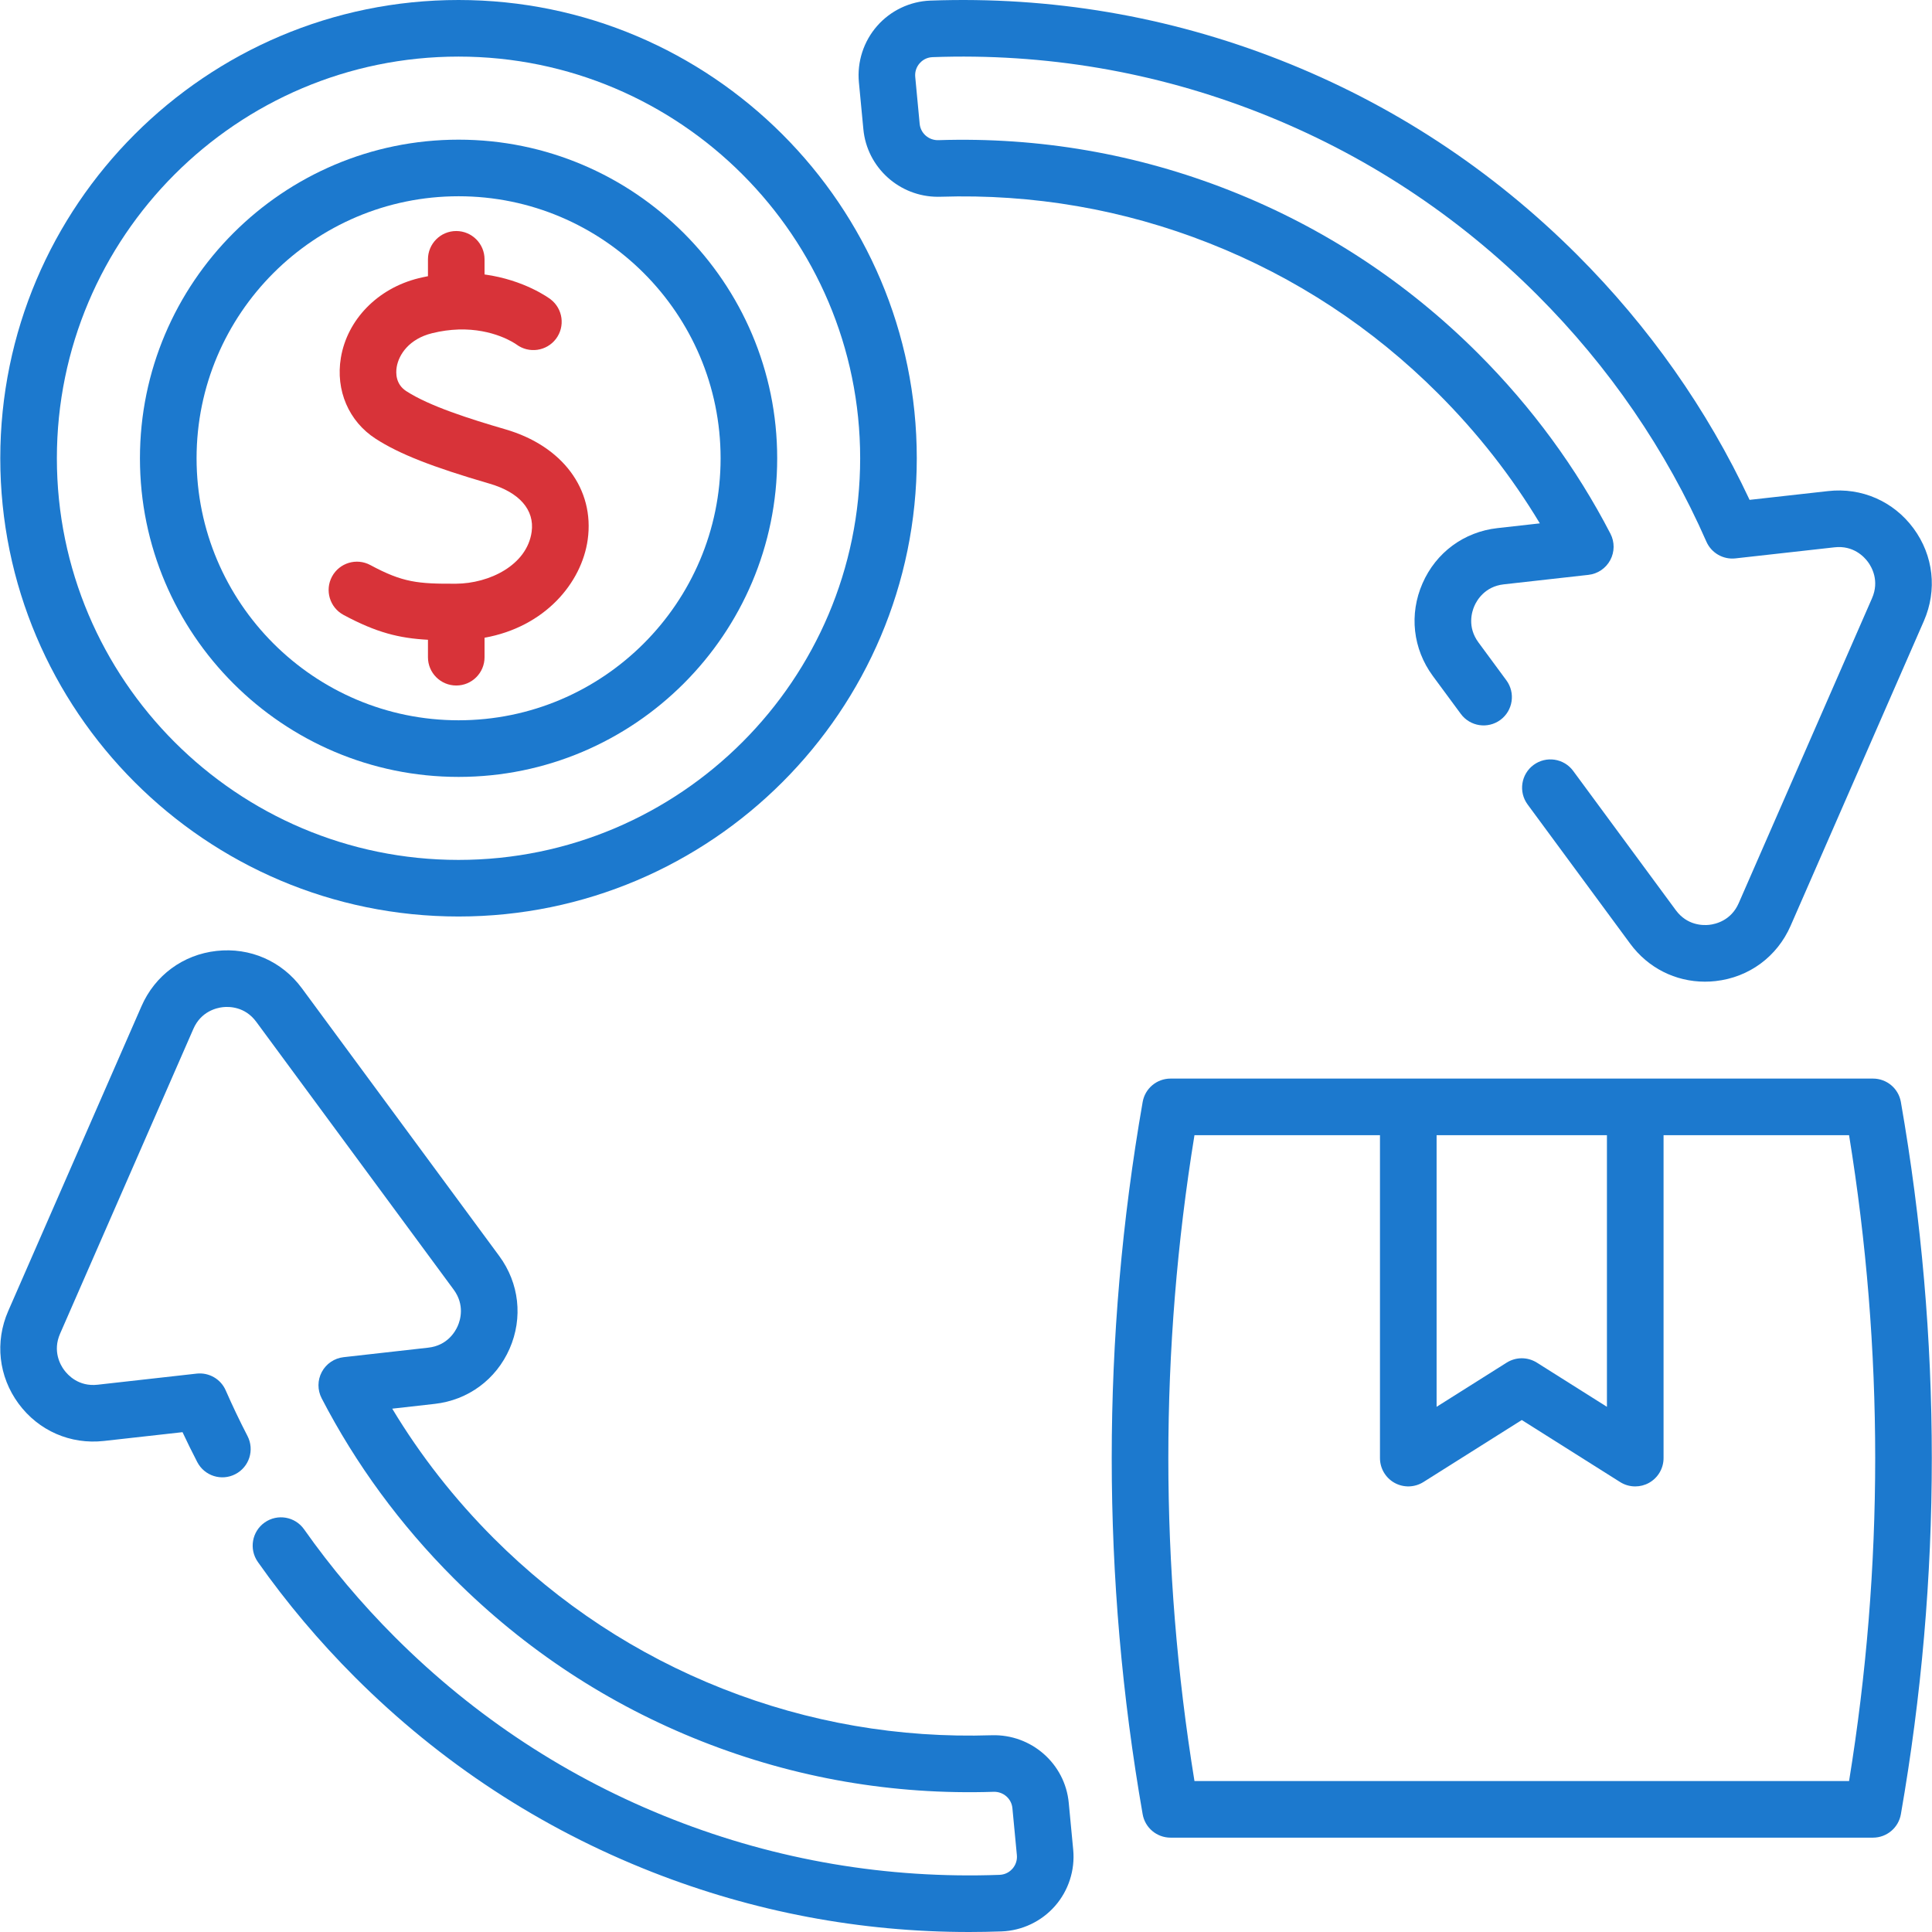<svg width="55" height="55" viewBox="0 0 55 55" fill="none" xmlns="http://www.w3.org/2000/svg">
<g clip-path="url(#clip0)">
<path d="M24.578 3.676C24.68 4.769 25.605 5.602 26.7 5.602C26.723 5.602 26.747 5.602 26.77 5.601C29.409 5.516 31.986 5.961 34.43 6.926C36.88 7.893 39.073 9.334 40.946 11.208C42.067 12.329 43.036 13.567 43.836 14.899L42.631 15.034C41.678 15.14 40.88 15.728 40.496 16.607C40.111 17.485 40.221 18.471 40.79 19.244L41.586 20.323C41.85 20.682 42.355 20.758 42.713 20.494C43.071 20.23 43.147 19.725 42.883 19.367L42.088 18.288C41.766 17.851 41.899 17.418 41.972 17.252C42.044 17.087 42.271 16.695 42.81 16.635L45.22 16.365C45.484 16.336 45.716 16.178 45.841 15.944C45.966 15.71 45.968 15.43 45.846 15.194C44.875 13.318 43.61 11.594 42.086 10.069C40.055 8.038 37.678 6.476 35.021 5.427C32.372 4.381 29.58 3.898 26.718 3.99C26.44 4 26.207 3.795 26.181 3.525L26.055 2.191C26.041 2.048 26.086 1.909 26.181 1.801C26.235 1.739 26.355 1.634 26.545 1.627C29.749 1.51 32.878 2.041 35.846 3.206C38.822 4.374 41.485 6.12 43.76 8.395C45.808 10.443 47.429 12.807 48.577 15.419C48.719 15.742 49.055 15.935 49.404 15.896L52.224 15.581C52.762 15.52 53.07 15.852 53.177 15.998C53.284 16.143 53.51 16.535 53.292 17.032L49.498 25.71C49.281 26.207 48.84 26.308 48.66 26.328C48.481 26.348 48.028 26.348 47.706 25.91L44.785 21.946C44.521 21.588 44.016 21.512 43.658 21.776C43.3 22.04 43.224 22.544 43.488 22.902L46.409 26.866C46.917 27.555 47.695 27.946 48.535 27.946C48.636 27.946 48.737 27.941 48.84 27.929C49.792 27.823 50.591 27.234 50.975 26.355L54.769 17.678C55.153 16.799 55.043 15.814 54.474 15.042C53.905 14.27 52.996 13.873 52.044 13.98L49.807 14.23C48.596 11.648 46.947 9.304 44.899 7.255C42.466 4.823 39.619 2.956 36.435 1.706C33.259 0.46 29.912 -0.108 26.486 0.017C25.906 0.038 25.353 0.301 24.97 0.739C24.585 1.177 24.396 1.761 24.451 2.342L24.578 3.676Z" fill="#1C79CE"/>
<path d="M30.425 51.323C30.321 50.208 29.358 49.364 28.233 49.399C25.596 49.484 23.017 49.039 20.573 48.074C18.123 47.107 15.931 45.666 14.056 43.792C12.937 42.672 11.968 41.435 11.166 40.102L12.372 39.966C13.325 39.86 14.123 39.272 14.508 38.393C14.892 37.514 14.781 36.529 14.213 35.757L8.594 28.134C8.025 27.362 7.117 26.964 6.163 27.071C5.21 27.177 4.412 27.766 4.028 28.644L0.234 37.322C-0.15 38.2 -0.04 39.186 0.528 39.958C1.097 40.73 2.006 41.128 2.959 41.021L5.196 40.771C5.329 41.055 5.469 41.339 5.615 41.621C5.819 42.016 6.305 42.171 6.7 41.966C7.096 41.762 7.25 41.276 7.046 40.881C6.824 40.451 6.615 40.014 6.426 39.582C6.285 39.258 5.949 39.065 5.598 39.104L2.78 39.42C2.24 39.481 1.933 39.148 1.826 39.002C1.718 38.857 1.493 38.465 1.71 37.968L5.505 29.29C5.722 28.793 6.163 28.692 6.342 28.672C6.522 28.652 6.974 28.652 7.296 29.09L12.915 36.713C13.237 37.15 13.104 37.582 13.031 37.747C12.959 37.913 12.732 38.305 12.193 38.365L9.782 38.636C9.519 38.665 9.286 38.823 9.161 39.057C9.036 39.291 9.035 39.571 9.157 39.807C10.13 41.685 11.395 43.409 12.917 44.931C14.948 46.962 17.325 48.524 19.982 49.573C22.631 50.619 25.424 51.102 28.285 51.009C28.564 51 28.796 51.205 28.821 51.475L28.948 52.809C28.962 52.952 28.917 53.091 28.822 53.199C28.768 53.261 28.648 53.365 28.458 53.373C25.254 53.49 22.125 52.959 19.157 51.794C16.181 50.626 13.518 48.88 11.243 46.605C10.292 45.654 9.421 44.621 8.657 43.537C8.401 43.173 7.899 43.086 7.535 43.342C7.171 43.598 7.084 44.101 7.34 44.465C8.157 45.625 9.087 46.728 10.104 47.745C12.537 50.177 15.384 52.044 18.568 53.294C21.456 54.427 24.486 55 27.588 55C27.897 55 28.206 54.994 28.517 54.983C29.097 54.961 29.65 54.698 30.033 54.261C30.418 53.823 30.607 53.239 30.552 52.658L30.425 51.323Z" fill="#1C79CE"/>
<path d="M13.053 26.091C20.247 26.091 26.099 20.239 26.099 13.046C26.099 5.852 20.247 0 13.053 0C5.86 0 0.008 5.852 0.008 13.046C0.008 20.239 5.86 26.091 13.053 26.091ZM13.053 1.611C19.358 1.611 24.487 6.741 24.487 13.046C24.487 19.35 19.358 24.48 13.053 24.48C6.748 24.48 1.619 19.35 1.619 13.046C1.619 6.741 6.748 1.611 13.053 1.611Z" fill="#1C79CE"/>
<path d="M13.055 22.117C18.057 22.117 22.125 18.048 22.125 13.046C22.125 8.045 18.056 3.976 13.055 3.976C8.053 3.976 3.984 8.045 3.984 13.046C3.984 18.048 8.053 22.117 13.055 22.117ZM13.055 5.587C17.168 5.587 20.514 8.933 20.514 13.046C20.514 17.159 17.168 20.505 13.055 20.505C8.942 20.505 5.596 17.159 5.596 13.046C5.596 8.933 8.942 5.587 13.055 5.587Z" fill="#1C79CE"/>
<path d="M9.779 17.505C10.719 18.011 11.366 18.169 12.183 18.213V18.71C12.183 19.155 12.543 19.515 12.989 19.515C13.434 19.515 13.794 19.155 13.794 18.71V18.155C15.512 17.847 16.558 16.596 16.731 15.363C16.931 13.927 16.012 12.694 14.388 12.222C13.362 11.923 12.225 11.561 11.568 11.136C11.262 10.939 11.265 10.621 11.293 10.45C11.353 10.09 11.649 9.647 12.3 9.486C12.565 9.42 12.811 9.389 13.038 9.381C13.043 9.381 13.047 9.381 13.052 9.38C14.047 9.35 14.662 9.777 14.703 9.807C15.057 10.07 15.558 10 15.826 9.648C16.095 9.294 16.026 8.788 15.672 8.519C15.629 8.487 14.932 7.97 13.794 7.813V7.383C13.794 6.938 13.433 6.577 12.988 6.577C12.543 6.577 12.183 6.938 12.183 7.383V7.863C12.094 7.88 12.004 7.899 11.912 7.922C10.752 8.21 9.885 9.098 9.704 10.185C9.549 11.113 9.929 11.996 10.694 12.49C11.364 12.923 12.303 13.293 13.938 13.769C14.786 14.016 15.222 14.516 15.135 15.14C15.002 16.092 13.927 16.611 12.984 16.617C11.896 16.623 11.465 16.583 10.543 16.086C10.151 15.875 9.663 16.022 9.452 16.413C9.241 16.805 9.387 17.294 9.779 17.505Z" fill="#D83339"/>
<path d="M54.114 31.372C54.047 30.986 53.712 30.705 53.32 30.705H33.323C32.931 30.705 32.596 30.986 32.529 31.372C31.355 38.099 31.355 44.92 32.529 51.647C32.596 52.032 32.931 52.314 33.323 52.314H53.32C53.712 52.314 54.047 52.032 54.114 51.647C55.288 44.92 55.288 38.099 54.114 31.372ZM45.746 32.316V40.049L43.751 38.791C43.62 38.709 43.471 38.667 43.322 38.667C43.172 38.667 43.023 38.709 42.892 38.791L40.897 40.049V32.316H45.746ZM52.639 50.703H34.004C33.012 44.599 33.012 38.42 34.004 32.316H39.285V41.509C39.285 41.803 39.445 42.073 39.702 42.215C39.959 42.356 40.272 42.347 40.521 42.191L43.322 40.425L46.122 42.191C46.253 42.274 46.402 42.315 46.552 42.315C46.686 42.315 46.82 42.282 46.941 42.215C47.198 42.073 47.358 41.803 47.358 41.509V32.316H52.639C53.631 38.42 53.631 44.599 52.639 50.703Z" fill="#1C79CE"/>
</g>
<defs>
<clipPath id="clip0">
<rect width="55" height="55" fill="white"/>
</clipPath>
</defs>
</svg>
